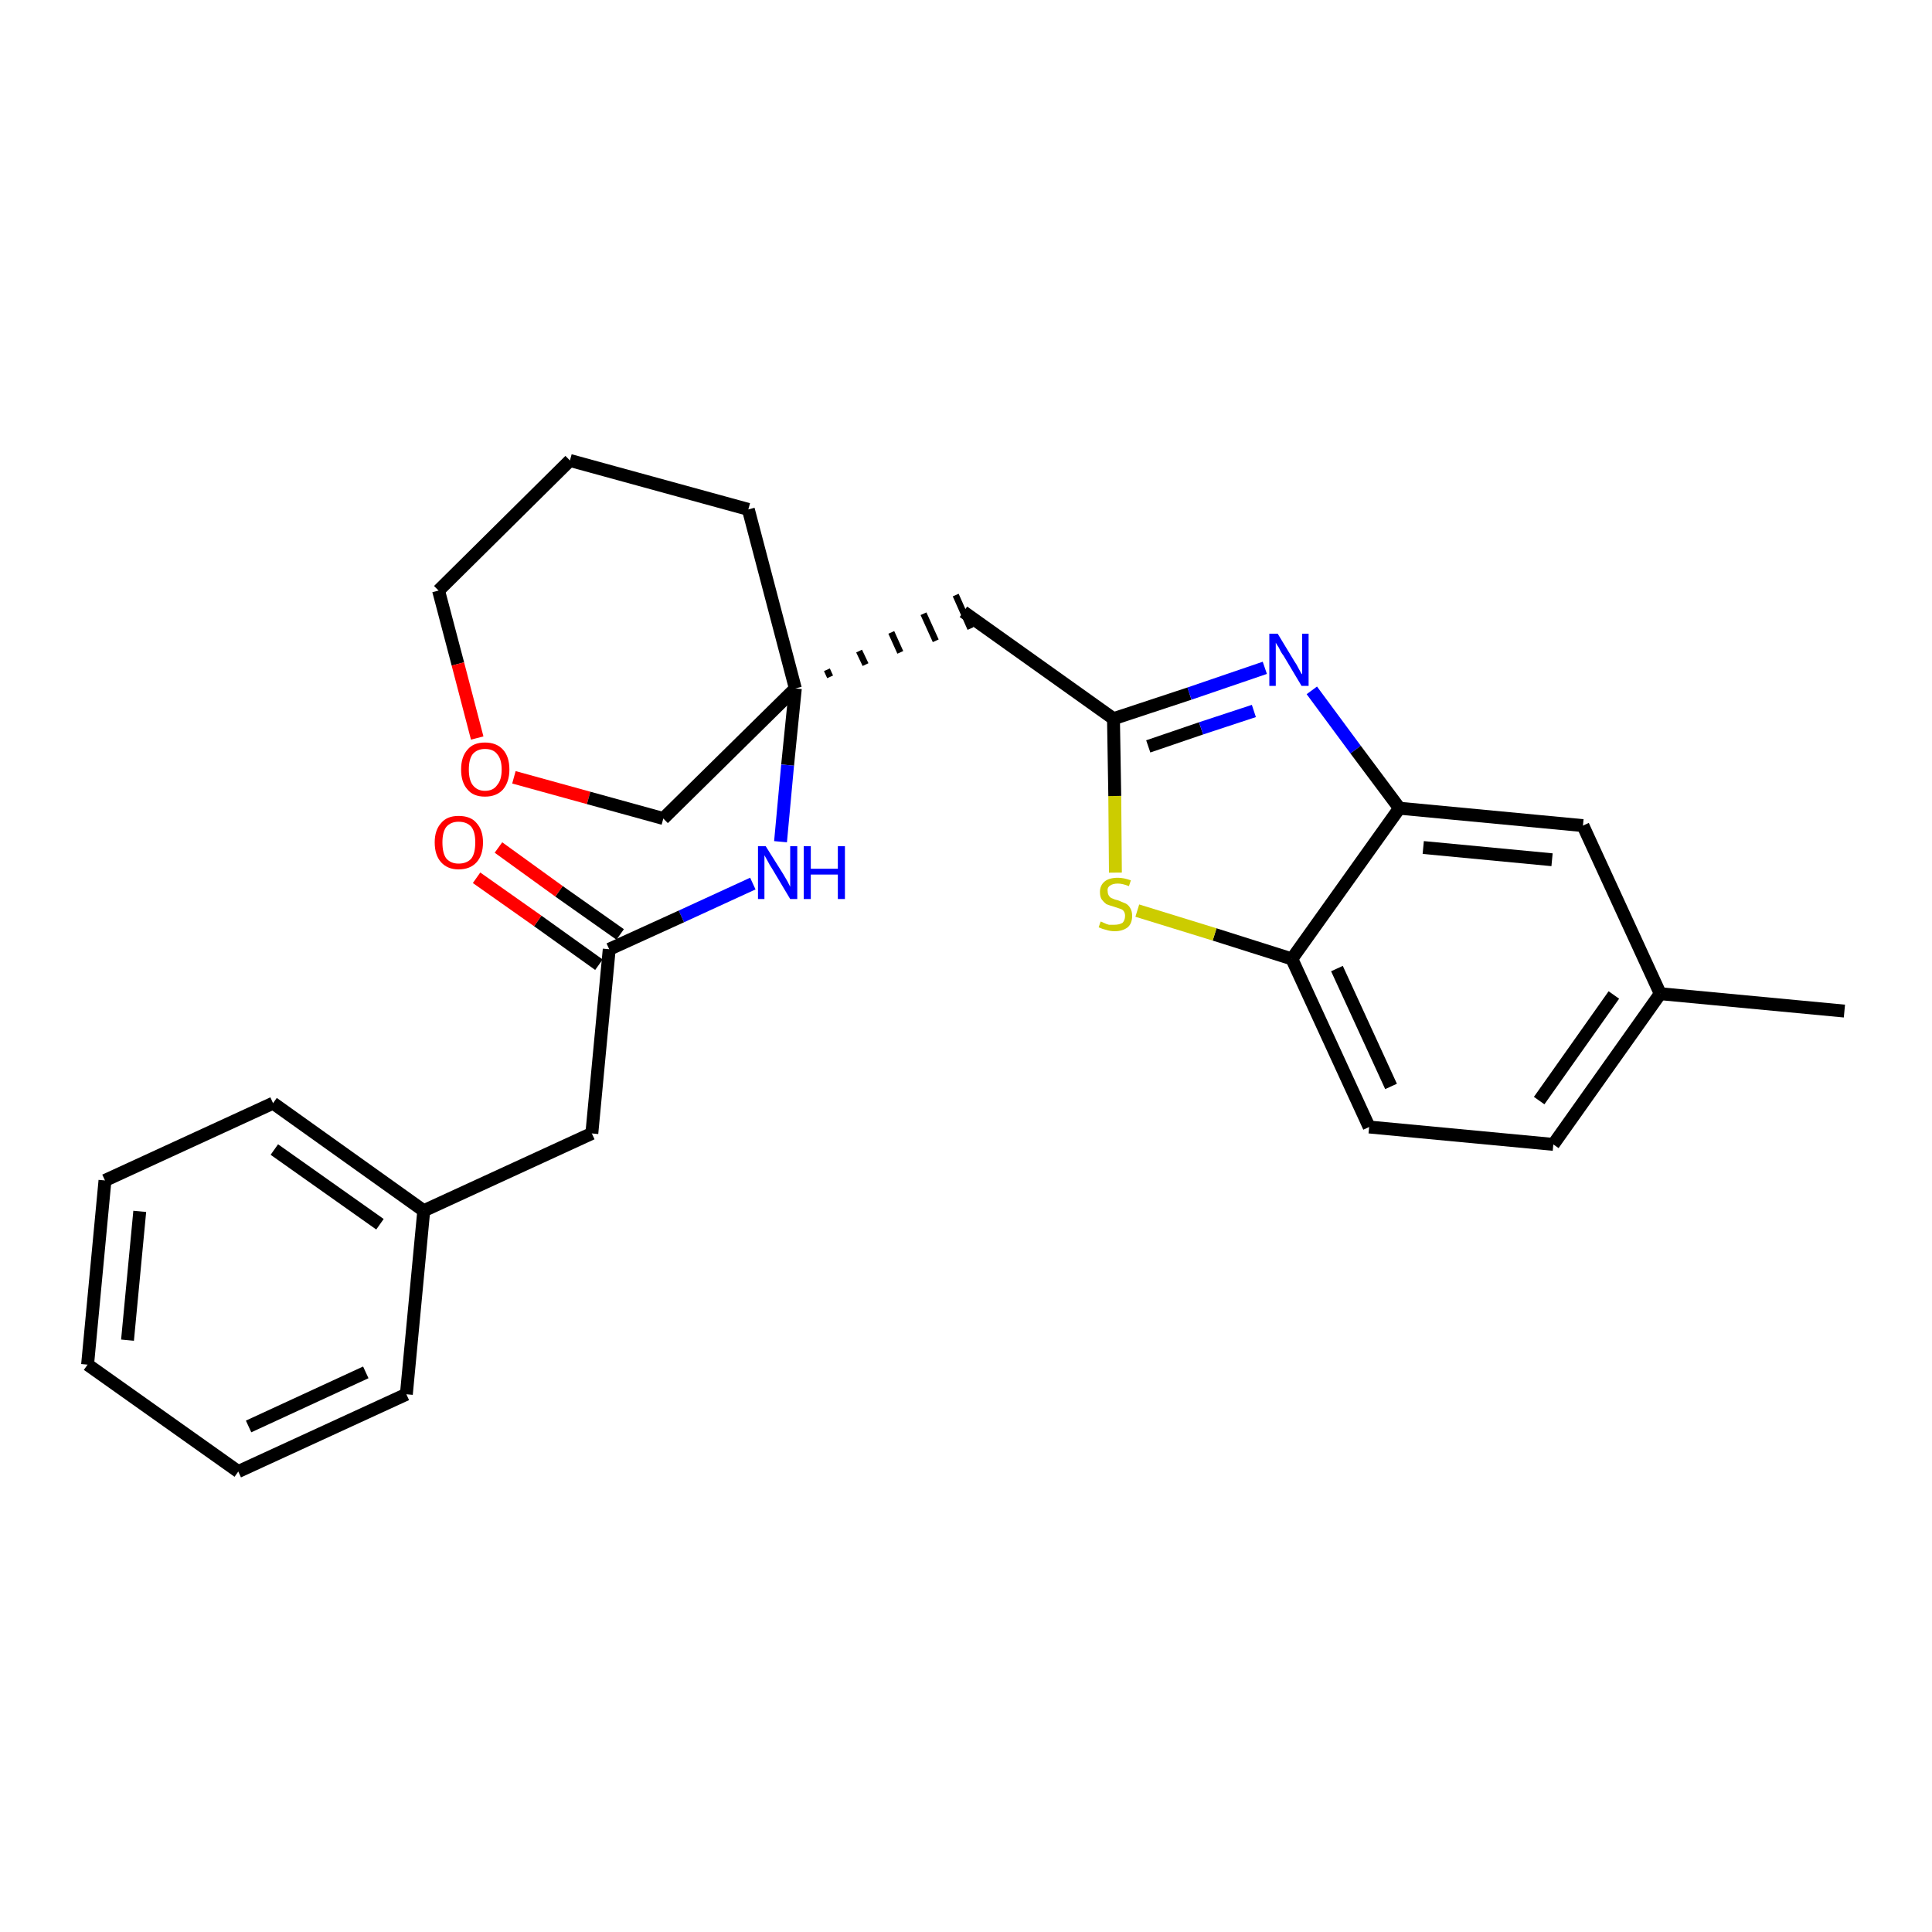 <?xml version='1.0' encoding='iso-8859-1'?>
<svg version='1.1' baseProfile='full'
              xmlns='http://www.w3.org/2000/svg'
                      xmlns:rdkit='http://www.rdkit.org/xml'
                      xmlns:xlink='http://www.w3.org/1999/xlink'
                  xml:space='preserve'
width='300px' height='300px' viewBox='0 0 300 300'>
<!-- END OF HEADER -->
<path class='bond-0 atom-0 atom-1' d='M 286.4,157.0 L 257.8,154.3' style='fill:none;fill-rule:evenodd;stroke:#000000;stroke-width:2.0px;stroke-linecap:butt;stroke-linejoin:miter;stroke-opacity:1' />
<path class='bond-1 atom-1 atom-2' d='M 257.8,154.3 L 241.2,177.7' style='fill:none;fill-rule:evenodd;stroke:#000000;stroke-width:2.0px;stroke-linecap:butt;stroke-linejoin:miter;stroke-opacity:1' />
<path class='bond-1 atom-1 atom-2' d='M 250.6,154.5 L 239.0,170.9' style='fill:none;fill-rule:evenodd;stroke:#000000;stroke-width:2.0px;stroke-linecap:butt;stroke-linejoin:miter;stroke-opacity:1' />
<path class='bond-26 atom-26 atom-1' d='M 245.8,128.2 L 257.8,154.3' style='fill:none;fill-rule:evenodd;stroke:#000000;stroke-width:2.0px;stroke-linecap:butt;stroke-linejoin:miter;stroke-opacity:1' />
<path class='bond-2 atom-2 atom-3' d='M 241.2,177.7 L 212.6,175.0' style='fill:none;fill-rule:evenodd;stroke:#000000;stroke-width:2.0px;stroke-linecap:butt;stroke-linejoin:miter;stroke-opacity:1' />
<path class='bond-3 atom-3 atom-4' d='M 212.6,175.0 L 200.6,148.9' style='fill:none;fill-rule:evenodd;stroke:#000000;stroke-width:2.0px;stroke-linecap:butt;stroke-linejoin:miter;stroke-opacity:1' />
<path class='bond-3 atom-3 atom-4' d='M 216.0,168.7 L 207.6,150.4' style='fill:none;fill-rule:evenodd;stroke:#000000;stroke-width:2.0px;stroke-linecap:butt;stroke-linejoin:miter;stroke-opacity:1' />
<path class='bond-4 atom-4 atom-5' d='M 200.6,148.9 L 188.6,145.1' style='fill:none;fill-rule:evenodd;stroke:#000000;stroke-width:2.0px;stroke-linecap:butt;stroke-linejoin:miter;stroke-opacity:1' />
<path class='bond-4 atom-4 atom-5' d='M 188.6,145.1 L 176.6,141.4' style='fill:none;fill-rule:evenodd;stroke:#CCCC00;stroke-width:2.0px;stroke-linecap:butt;stroke-linejoin:miter;stroke-opacity:1' />
<path class='bond-27 atom-25 atom-4' d='M 217.3,125.5 L 200.6,148.9' style='fill:none;fill-rule:evenodd;stroke:#000000;stroke-width:2.0px;stroke-linecap:butt;stroke-linejoin:miter;stroke-opacity:1' />
<path class='bond-5 atom-5 atom-6' d='M 173.2,135.5 L 173.1,123.6' style='fill:none;fill-rule:evenodd;stroke:#CCCC00;stroke-width:2.0px;stroke-linecap:butt;stroke-linejoin:miter;stroke-opacity:1' />
<path class='bond-5 atom-5 atom-6' d='M 173.1,123.6 L 172.9,111.6' style='fill:none;fill-rule:evenodd;stroke:#000000;stroke-width:2.0px;stroke-linecap:butt;stroke-linejoin:miter;stroke-opacity:1' />
<path class='bond-6 atom-6 atom-7' d='M 172.9,111.6 L 149.6,95.0' style='fill:none;fill-rule:evenodd;stroke:#000000;stroke-width:2.0px;stroke-linecap:butt;stroke-linejoin:miter;stroke-opacity:1' />
<path class='bond-23 atom-6 atom-24' d='M 172.9,111.6 L 184.7,107.7' style='fill:none;fill-rule:evenodd;stroke:#000000;stroke-width:2.0px;stroke-linecap:butt;stroke-linejoin:miter;stroke-opacity:1' />
<path class='bond-23 atom-6 atom-24' d='M 184.7,107.7 L 196.4,103.7' style='fill:none;fill-rule:evenodd;stroke:#0000FF;stroke-width:2.0px;stroke-linecap:butt;stroke-linejoin:miter;stroke-opacity:1' />
<path class='bond-23 atom-6 atom-24' d='M 178.3,115.9 L 186.5,113.1' style='fill:none;fill-rule:evenodd;stroke:#000000;stroke-width:2.0px;stroke-linecap:butt;stroke-linejoin:miter;stroke-opacity:1' />
<path class='bond-23 atom-6 atom-24' d='M 186.5,113.1 L 194.7,110.4' style='fill:none;fill-rule:evenodd;stroke:#0000FF;stroke-width:2.0px;stroke-linecap:butt;stroke-linejoin:miter;stroke-opacity:1' />
<path class='bond-7 atom-8 atom-7' d='M 128.9,105.1 L 128.4,104.0' style='fill:none;fill-rule:evenodd;stroke:#000000;stroke-width:1.0px;stroke-linecap:butt;stroke-linejoin:miter;stroke-opacity:1' />
<path class='bond-7 atom-8 atom-7' d='M 134.4,103.2 L 133.4,101.1' style='fill:none;fill-rule:evenodd;stroke:#000000;stroke-width:1.0px;stroke-linecap:butt;stroke-linejoin:miter;stroke-opacity:1' />
<path class='bond-7 atom-8 atom-7' d='M 139.8,101.3 L 138.4,98.2' style='fill:none;fill-rule:evenodd;stroke:#000000;stroke-width:1.0px;stroke-linecap:butt;stroke-linejoin:miter;stroke-opacity:1' />
<path class='bond-7 atom-8 atom-7' d='M 145.3,99.5 L 143.4,95.3' style='fill:none;fill-rule:evenodd;stroke:#000000;stroke-width:1.0px;stroke-linecap:butt;stroke-linejoin:miter;stroke-opacity:1' />
<path class='bond-7 atom-8 atom-7' d='M 150.7,97.6 L 148.4,92.4' style='fill:none;fill-rule:evenodd;stroke:#000000;stroke-width:1.0px;stroke-linecap:butt;stroke-linejoin:miter;stroke-opacity:1' />
<path class='bond-8 atom-8 atom-9' d='M 123.5,106.9 L 122.3,118.8' style='fill:none;fill-rule:evenodd;stroke:#000000;stroke-width:2.0px;stroke-linecap:butt;stroke-linejoin:miter;stroke-opacity:1' />
<path class='bond-8 atom-8 atom-9' d='M 122.3,118.8 L 121.2,130.7' style='fill:none;fill-rule:evenodd;stroke:#0000FF;stroke-width:2.0px;stroke-linecap:butt;stroke-linejoin:miter;stroke-opacity:1' />
<path class='bond-18 atom-8 atom-19' d='M 123.5,106.9 L 116.2,79.1' style='fill:none;fill-rule:evenodd;stroke:#000000;stroke-width:2.0px;stroke-linecap:butt;stroke-linejoin:miter;stroke-opacity:1' />
<path class='bond-28 atom-23 atom-8' d='M 103.0,127.1 L 123.5,106.9' style='fill:none;fill-rule:evenodd;stroke:#000000;stroke-width:2.0px;stroke-linecap:butt;stroke-linejoin:miter;stroke-opacity:1' />
<path class='bond-9 atom-9 atom-10' d='M 116.9,137.2 L 105.8,142.3' style='fill:none;fill-rule:evenodd;stroke:#0000FF;stroke-width:2.0px;stroke-linecap:butt;stroke-linejoin:miter;stroke-opacity:1' />
<path class='bond-9 atom-9 atom-10' d='M 105.8,142.3 L 94.6,147.4' style='fill:none;fill-rule:evenodd;stroke:#000000;stroke-width:2.0px;stroke-linecap:butt;stroke-linejoin:miter;stroke-opacity:1' />
<path class='bond-10 atom-10 atom-11' d='M 96.3,145.1 L 86.8,138.4' style='fill:none;fill-rule:evenodd;stroke:#000000;stroke-width:2.0px;stroke-linecap:butt;stroke-linejoin:miter;stroke-opacity:1' />
<path class='bond-10 atom-10 atom-11' d='M 86.8,138.4 L 77.4,131.6' style='fill:none;fill-rule:evenodd;stroke:#FF0000;stroke-width:2.0px;stroke-linecap:butt;stroke-linejoin:miter;stroke-opacity:1' />
<path class='bond-10 atom-10 atom-11' d='M 93.0,149.8 L 83.5,143.0' style='fill:none;fill-rule:evenodd;stroke:#000000;stroke-width:2.0px;stroke-linecap:butt;stroke-linejoin:miter;stroke-opacity:1' />
<path class='bond-10 atom-10 atom-11' d='M 83.5,143.0 L 74.0,136.3' style='fill:none;fill-rule:evenodd;stroke:#FF0000;stroke-width:2.0px;stroke-linecap:butt;stroke-linejoin:miter;stroke-opacity:1' />
<path class='bond-11 atom-10 atom-12' d='M 94.6,147.4 L 91.9,176.0' style='fill:none;fill-rule:evenodd;stroke:#000000;stroke-width:2.0px;stroke-linecap:butt;stroke-linejoin:miter;stroke-opacity:1' />
<path class='bond-12 atom-12 atom-13' d='M 91.9,176.0 L 65.8,188.0' style='fill:none;fill-rule:evenodd;stroke:#000000;stroke-width:2.0px;stroke-linecap:butt;stroke-linejoin:miter;stroke-opacity:1' />
<path class='bond-13 atom-13 atom-14' d='M 65.8,188.0 L 42.4,171.3' style='fill:none;fill-rule:evenodd;stroke:#000000;stroke-width:2.0px;stroke-linecap:butt;stroke-linejoin:miter;stroke-opacity:1' />
<path class='bond-13 atom-13 atom-14' d='M 59.0,190.1 L 42.6,178.5' style='fill:none;fill-rule:evenodd;stroke:#000000;stroke-width:2.0px;stroke-linecap:butt;stroke-linejoin:miter;stroke-opacity:1' />
<path class='bond-29 atom-18 atom-13' d='M 63.1,216.5 L 65.8,188.0' style='fill:none;fill-rule:evenodd;stroke:#000000;stroke-width:2.0px;stroke-linecap:butt;stroke-linejoin:miter;stroke-opacity:1' />
<path class='bond-14 atom-14 atom-15' d='M 42.4,171.3 L 16.3,183.3' style='fill:none;fill-rule:evenodd;stroke:#000000;stroke-width:2.0px;stroke-linecap:butt;stroke-linejoin:miter;stroke-opacity:1' />
<path class='bond-15 atom-15 atom-16' d='M 16.3,183.3 L 13.6,211.9' style='fill:none;fill-rule:evenodd;stroke:#000000;stroke-width:2.0px;stroke-linecap:butt;stroke-linejoin:miter;stroke-opacity:1' />
<path class='bond-15 atom-15 atom-16' d='M 21.7,188.1 L 19.8,208.1' style='fill:none;fill-rule:evenodd;stroke:#000000;stroke-width:2.0px;stroke-linecap:butt;stroke-linejoin:miter;stroke-opacity:1' />
<path class='bond-16 atom-16 atom-17' d='M 13.6,211.9 L 37.0,228.5' style='fill:none;fill-rule:evenodd;stroke:#000000;stroke-width:2.0px;stroke-linecap:butt;stroke-linejoin:miter;stroke-opacity:1' />
<path class='bond-17 atom-17 atom-18' d='M 37.0,228.5 L 63.1,216.5' style='fill:none;fill-rule:evenodd;stroke:#000000;stroke-width:2.0px;stroke-linecap:butt;stroke-linejoin:miter;stroke-opacity:1' />
<path class='bond-17 atom-17 atom-18' d='M 38.6,221.5 L 56.8,213.1' style='fill:none;fill-rule:evenodd;stroke:#000000;stroke-width:2.0px;stroke-linecap:butt;stroke-linejoin:miter;stroke-opacity:1' />
<path class='bond-19 atom-19 atom-20' d='M 116.2,79.1 L 88.5,71.5' style='fill:none;fill-rule:evenodd;stroke:#000000;stroke-width:2.0px;stroke-linecap:butt;stroke-linejoin:miter;stroke-opacity:1' />
<path class='bond-20 atom-20 atom-21' d='M 88.5,71.5 L 68.1,91.7' style='fill:none;fill-rule:evenodd;stroke:#000000;stroke-width:2.0px;stroke-linecap:butt;stroke-linejoin:miter;stroke-opacity:1' />
<path class='bond-21 atom-21 atom-22' d='M 68.1,91.7 L 71.1,103.1' style='fill:none;fill-rule:evenodd;stroke:#000000;stroke-width:2.0px;stroke-linecap:butt;stroke-linejoin:miter;stroke-opacity:1' />
<path class='bond-21 atom-21 atom-22' d='M 71.1,103.1 L 74.1,114.6' style='fill:none;fill-rule:evenodd;stroke:#FF0000;stroke-width:2.0px;stroke-linecap:butt;stroke-linejoin:miter;stroke-opacity:1' />
<path class='bond-22 atom-22 atom-23' d='M 79.8,120.7 L 91.4,123.9' style='fill:none;fill-rule:evenodd;stroke:#FF0000;stroke-width:2.0px;stroke-linecap:butt;stroke-linejoin:miter;stroke-opacity:1' />
<path class='bond-22 atom-22 atom-23' d='M 91.4,123.9 L 103.0,127.1' style='fill:none;fill-rule:evenodd;stroke:#000000;stroke-width:2.0px;stroke-linecap:butt;stroke-linejoin:miter;stroke-opacity:1' />
<path class='bond-24 atom-24 atom-25' d='M 203.7,107.2 L 210.5,116.4' style='fill:none;fill-rule:evenodd;stroke:#0000FF;stroke-width:2.0px;stroke-linecap:butt;stroke-linejoin:miter;stroke-opacity:1' />
<path class='bond-24 atom-24 atom-25' d='M 210.5,116.4 L 217.3,125.5' style='fill:none;fill-rule:evenodd;stroke:#000000;stroke-width:2.0px;stroke-linecap:butt;stroke-linejoin:miter;stroke-opacity:1' />
<path class='bond-25 atom-25 atom-26' d='M 217.3,125.5 L 245.8,128.2' style='fill:none;fill-rule:evenodd;stroke:#000000;stroke-width:2.0px;stroke-linecap:butt;stroke-linejoin:miter;stroke-opacity:1' />
<path class='bond-25 atom-25 atom-26' d='M 221.0,131.6 L 241.0,133.5' style='fill:none;fill-rule:evenodd;stroke:#000000;stroke-width:2.0px;stroke-linecap:butt;stroke-linejoin:miter;stroke-opacity:1' />
<path  class='atom-5' d='M 170.9 143.1
Q 171.0 143.1, 171.4 143.3
Q 171.8 143.5, 172.2 143.6
Q 172.6 143.6, 173.0 143.6
Q 173.8 143.6, 174.3 143.3
Q 174.7 142.9, 174.7 142.2
Q 174.7 141.8, 174.5 141.5
Q 174.3 141.2, 173.9 141.1
Q 173.6 141.0, 173.0 140.8
Q 172.3 140.6, 171.8 140.4
Q 171.4 140.1, 171.1 139.7
Q 170.8 139.3, 170.8 138.5
Q 170.8 137.5, 171.5 136.9
Q 172.2 136.3, 173.6 136.3
Q 174.5 136.3, 175.6 136.7
L 175.3 137.6
Q 174.3 137.2, 173.6 137.2
Q 172.8 137.2, 172.4 137.5
Q 171.9 137.8, 172.0 138.4
Q 172.0 138.8, 172.2 139.1
Q 172.4 139.4, 172.7 139.5
Q 173.1 139.7, 173.6 139.8
Q 174.3 140.1, 174.8 140.3
Q 175.2 140.5, 175.5 141.0
Q 175.8 141.5, 175.8 142.2
Q 175.8 143.4, 175.1 144.0
Q 174.3 144.6, 173.1 144.6
Q 172.4 144.6, 171.8 144.4
Q 171.3 144.3, 170.6 144.0
L 170.9 143.1
' fill='#CCCC00'/>
<path  class='atom-9' d='M 118.9 131.4
L 121.6 135.7
Q 121.9 136.2, 122.3 136.9
Q 122.7 137.7, 122.7 137.7
L 122.7 131.4
L 123.8 131.4
L 123.8 139.6
L 122.7 139.6
L 119.9 134.9
Q 119.5 134.3, 119.2 133.7
Q 118.8 133.0, 118.7 132.8
L 118.7 139.6
L 117.7 139.6
L 117.7 131.4
L 118.9 131.4
' fill='#0000FF'/>
<path  class='atom-9' d='M 124.8 131.4
L 125.9 131.4
L 125.9 134.9
L 130.1 134.9
L 130.1 131.4
L 131.2 131.4
L 131.2 139.6
L 130.1 139.6
L 130.1 135.8
L 125.9 135.8
L 125.9 139.6
L 124.8 139.6
L 124.8 131.4
' fill='#0000FF'/>
<path  class='atom-11' d='M 67.5 130.8
Q 67.5 128.9, 68.5 127.8
Q 69.4 126.7, 71.2 126.7
Q 73.1 126.7, 74.0 127.8
Q 75.0 128.9, 75.0 130.8
Q 75.0 132.8, 74.0 133.9
Q 73.0 135.0, 71.2 135.0
Q 69.5 135.0, 68.5 133.9
Q 67.5 132.8, 67.5 130.8
M 71.2 134.1
Q 72.5 134.1, 73.2 133.3
Q 73.8 132.5, 73.8 130.8
Q 73.8 129.2, 73.2 128.4
Q 72.5 127.6, 71.2 127.6
Q 70.0 127.6, 69.3 128.4
Q 68.7 129.2, 68.7 130.8
Q 68.7 132.5, 69.3 133.3
Q 70.0 134.1, 71.2 134.1
' fill='#FF0000'/>
<path  class='atom-22' d='M 71.6 119.5
Q 71.6 117.5, 72.6 116.4
Q 73.5 115.3, 75.3 115.3
Q 77.1 115.3, 78.1 116.4
Q 79.1 117.5, 79.1 119.5
Q 79.1 121.4, 78.1 122.6
Q 77.1 123.7, 75.3 123.7
Q 73.5 123.7, 72.6 122.6
Q 71.6 121.5, 71.6 119.5
M 75.3 122.8
Q 76.6 122.8, 77.2 121.9
Q 77.9 121.1, 77.9 119.5
Q 77.9 117.9, 77.2 117.1
Q 76.6 116.3, 75.3 116.3
Q 74.1 116.3, 73.4 117.1
Q 72.8 117.9, 72.8 119.5
Q 72.8 121.1, 73.4 121.9
Q 74.1 122.8, 75.3 122.8
' fill='#FF0000'/>
<path  class='atom-24' d='M 198.4 98.4
L 201.0 102.7
Q 201.3 103.1, 201.7 103.9
Q 202.1 104.7, 202.2 104.7
L 202.2 98.4
L 203.2 98.4
L 203.2 106.5
L 202.1 106.5
L 199.3 101.8
Q 198.9 101.3, 198.6 100.6
Q 198.2 100.0, 198.1 99.8
L 198.1 106.5
L 197.1 106.5
L 197.1 98.4
L 198.4 98.4
' fill='#0000FF'/>
</svg>
